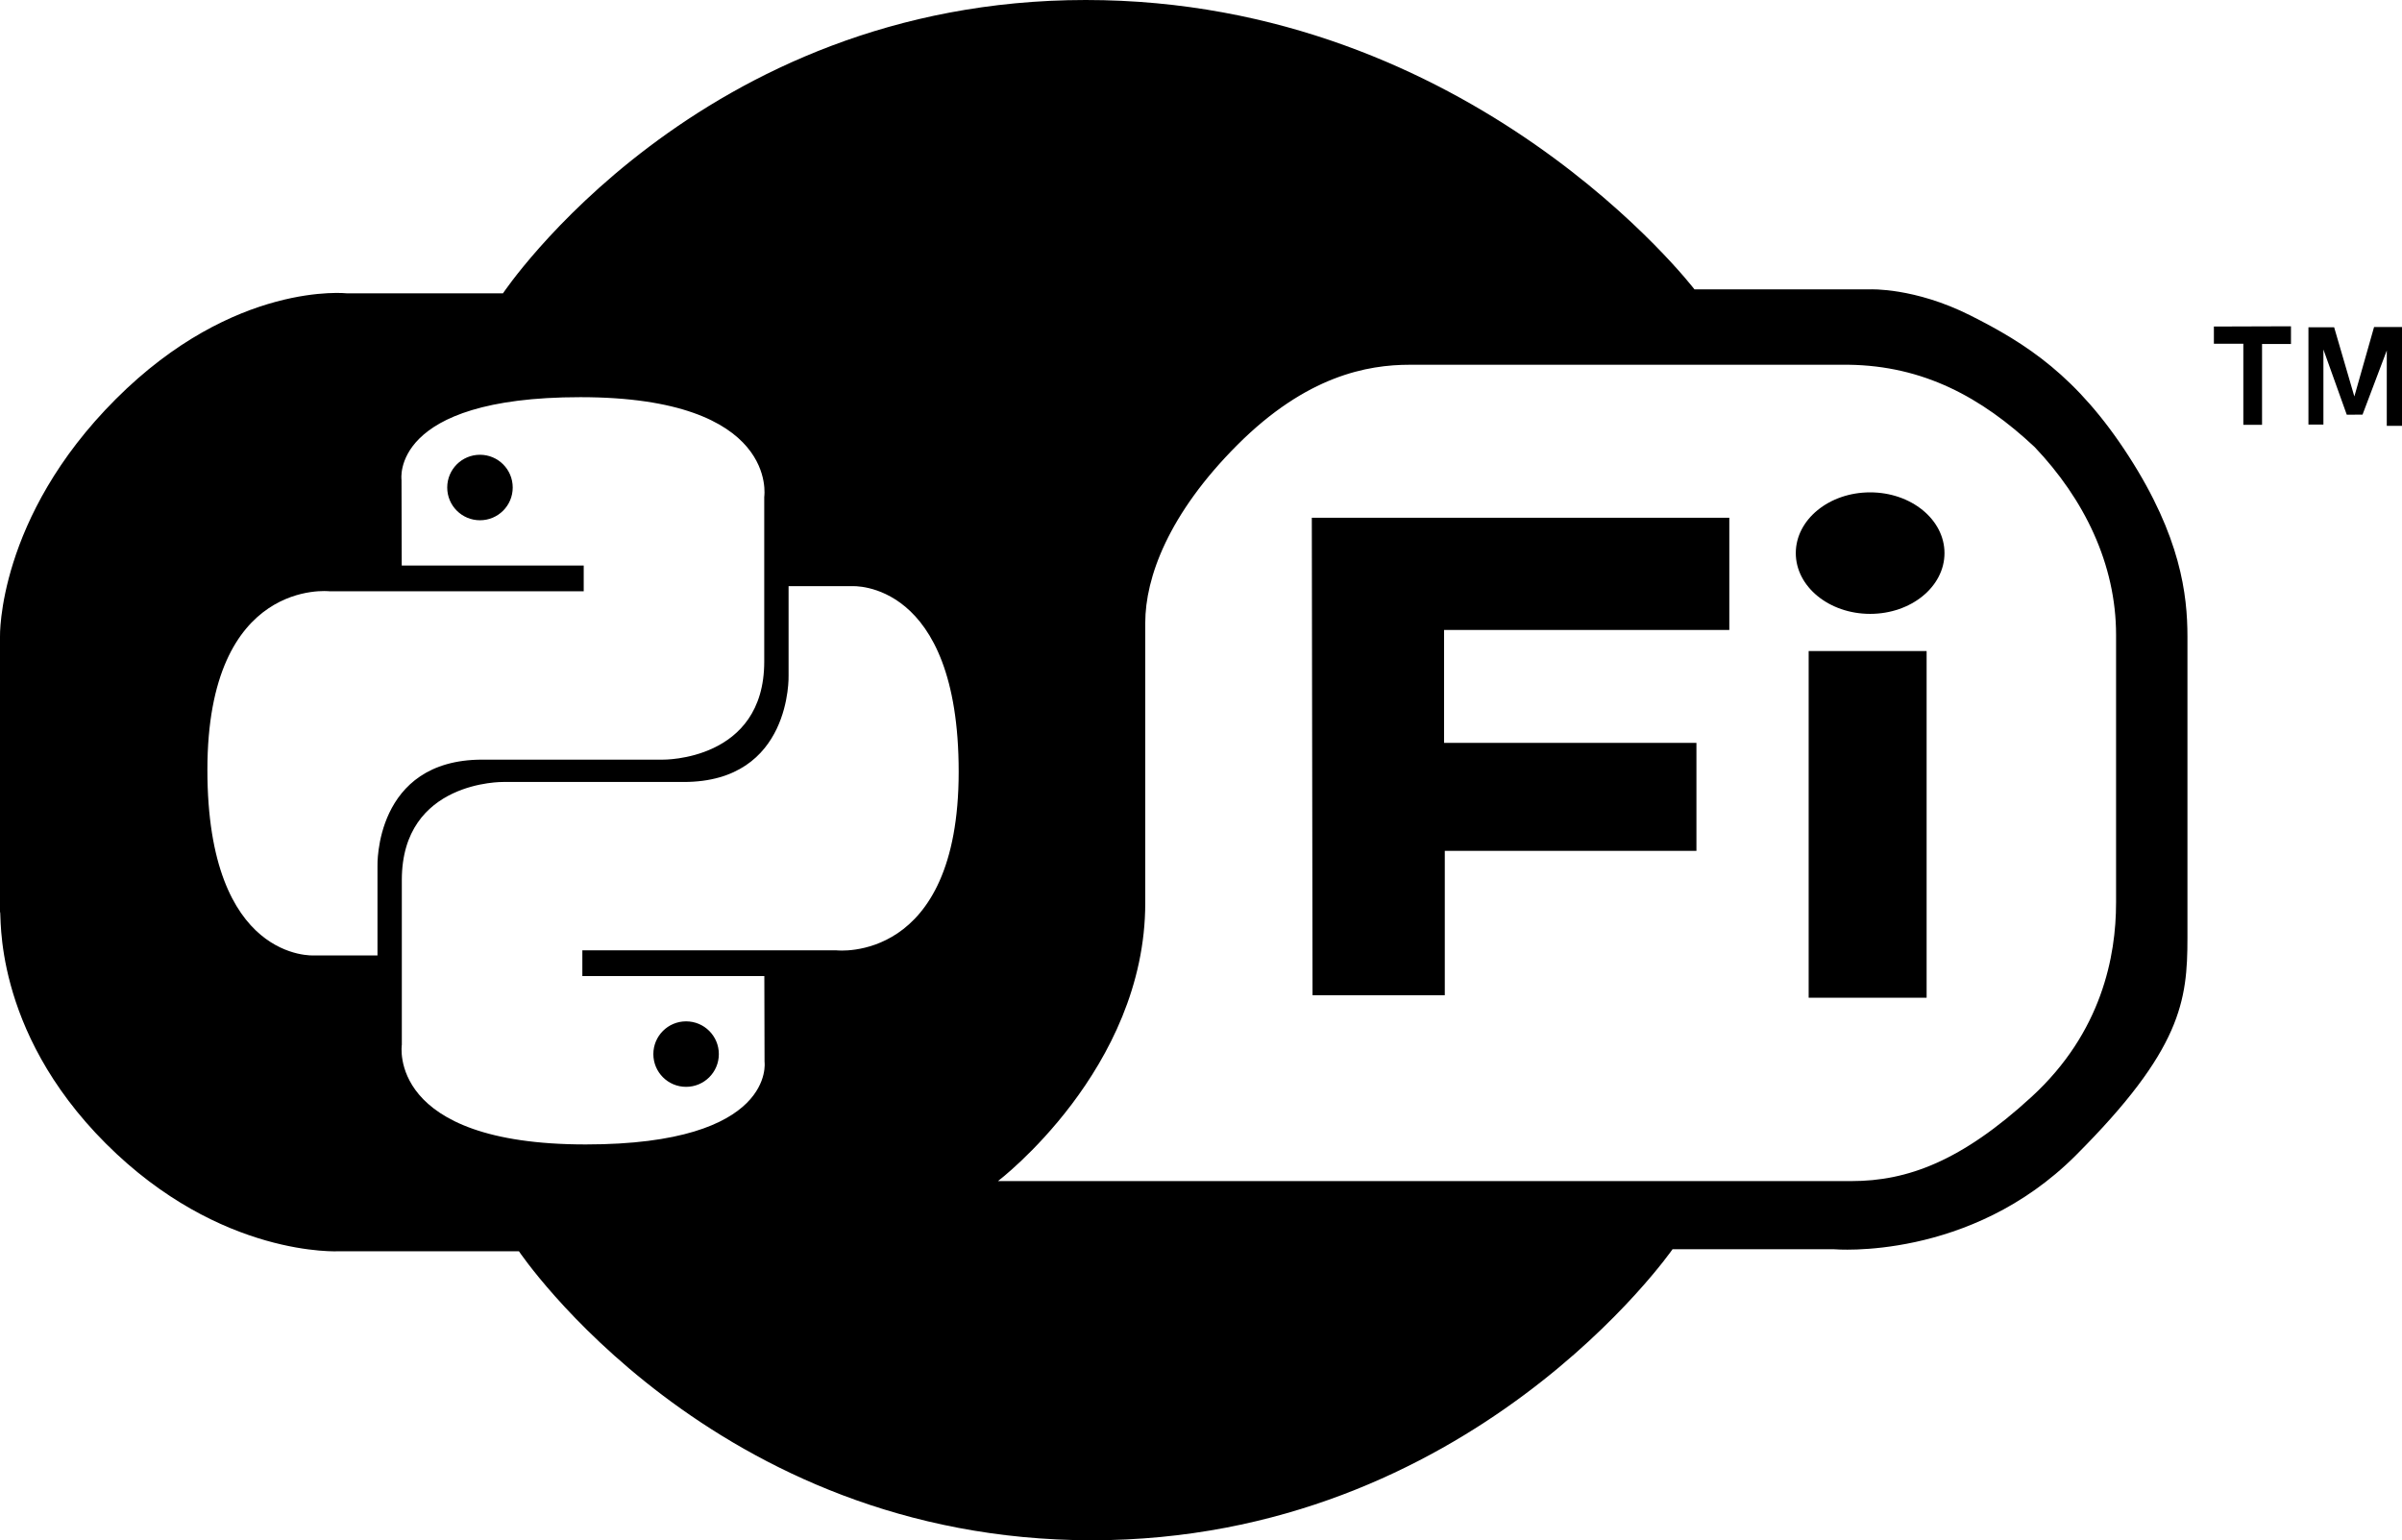 <?xml version="1.0" encoding="UTF-8" standalone="no"?>
<!-- Created with Inkscape (http://www.inkscape.org/) -->

<svg
   xmlns:dc="http://purl.org/dc/elements/1.1/"
   xmlns:cc="http://creativecommons.org/ns#"
   xmlns:rdf="http://www.w3.org/1999/02/22-rdf-syntax-ns#"
   xmlns:svg="http://www.w3.org/2000/svg"
   xmlns="http://www.w3.org/2000/svg"
   xmlns:sodipodi="http://sodipodi.sourceforge.net/DTD/sodipodi-0.dtd"
   xmlns:inkscape="http://www.inkscape.org/namespaces/inkscape"
   width="85.776mm"
   height="55.009mm"
   viewBox="0 0 303.931 194.914"
   id="svg2"
   version="1.1"
   inkscape:version="0.91 r"
   sodipodi:docname="pyfispot_logo.svg"
   inkscape:export-filename="/home/humitos/Source/pyfispot/pyfispot_logo.png"
   inkscape:export-xdpi="148.06"
   inkscape:export-ydpi="148.06">
  <defs
     id="defs4">
    <inkscape:perspective
       sodipodi:type="inkscape:persp3d"
       inkscape:vp_z="2437.11 : 423.14552 : 1"
       inkscape:vp_x="1693.0156 : 423.14552 : 1"
       inkscape:vp_y="6.1230316e-14 : 999.99998 : 0"
       inkscape:persp3d-origin="2065.0628 : 247.75182 : 1"
       id="perspective10" />
    <inkscape:perspective
       sodipodi:type="inkscape:persp3d"
       inkscape:vp_z="744.09446 : 526.18108 : 1"
       inkscape:vp_x="0 : 526.18108 : 1"
       inkscape:vp_y="0 : 999.99997 : 0"
       inkscape:persp3d-origin="372.04723 : 350.78738 : 1"
       id="perspective2447" />
  </defs>
  <sodipodi:namedview
     id="base"
     pagecolor="#ffffff"
     bordercolor="#666666"
     borderopacity="1.0"
     inkscape:pageopacity="0.0"
     inkscape:pageshadow="2"
     inkscape:zoom="1.979899"
     inkscape:cx="144.59249"
     inkscape:cy="88.55581"
     inkscape:document-units="px"
     inkscape:current-layer="layer1"
     showgrid="false"
     showguides="true"
     inkscape:guide-bbox="true"
     fit-margin-top="0"
     fit-margin-left="0"
     fit-margin-right="0"
     fit-margin-bottom="0"
     inkscape:window-width="1366"
     inkscape:window-height="719"
     inkscape:window-x="0"
     inkscape:window-y="25"
     inkscape:window-maximized="1">
    <sodipodi:guide
       position="107.984,45.127"
       orientation="0,1"
       id="guide4320" />
    <sodipodi:guide
       position="64.8,148.668"
       orientation="0,1"
       id="guide4322" />
  </sodipodi:namedview>
  <g
     inkscape:label="Capa 1"
     inkscape:groupmode="layer"
     id="layer1"
     transform="translate(-132.18,-422.248)">
    <polygon
       points="218.848,65.56 166.021,65.56 166.112,125.984 182.847,125.984 182.847,107.713 214.688,107.713 214.688,94.054 182.756,94.054 182.756,79.762 218.848,79.762 "
       id="polygon4286"
       transform="translate(132.146,422.205)" />
    <polygon
       points="298.971,52.511 302.039,44.395 302.039,53.928 303.965,53.928 303.965,41.428 300.43,41.428 297.936,50.214 295.379,41.459 292.127,41.459 292.127,53.771 294.021,53.771 294.021,44.269 296.977,52.525 "
       id="polygon4288"
       transform="translate(132.146,422.205)" />
    <path
       d="M 137.383 0 C 88.391 0 63.641 37.123 63.641 37.123 L 43.943 37.123 C 43.943 37.123 29.674 35.482 14.648 50.508 C -0.378 65.534 0 80.561 0 80.561 L 0 115.41 C 0.252 115.41 -1.135 130.183 13.387 144.705 C 27.908 159.225 42.934 158.342 42.934 158.342 L 65.662 158.342 C 65.662 158.342 90.193 194.914 138.141 194.914 C 186.08 194.914 211.629 158.088 211.629 158.088 L 232.084 158.088 C 232.084 158.088 249.258 159.604 262.643 146.219 C 276.027 132.836 276.783 126.642 276.783 118.693 L 276.783 80.561 C 276.783 75.222 275.905 67.9 269.359 57.74 C 262.829 47.608 256.416 43.483 249.289 39.904 C 242.238 36.363 236.629 36.617 236.629 36.617 L 214.404 36.617 C 214.404 36.617 186.375 0 137.383 0 z M 178.381 46.158 L 233.92 46.158 C 243.36 46.29 250.696 50.248 257.439 56.561 C 263.687 63.125 267.752 71.353 267.752 80.352 L 267.752 114.273 L 267.75 114.273 C 267.75 120.949 265.959 130.627 257.076 138.787 C 248.192 146.945 241.347 149.461 234.281 149.461 L 126.277 149.461 C 126.277 149.461 144.912 135.32 144.912 114.273 L 144.912 78.814 C 144.912 73.112 147.835 65.035 156.58 56.289 C 165.325 47.544 173.033 46.158 178.381 46.158 z M 73.43 50.26 C 98.649 50.26 96.701 62.877 96.701 62.877 L 96.701 83.727 C 96.701 96.336 83.867 96.129 83.867 96.129 L 61.027 96.129 C 47.331 96.129 47.764 109.607 47.764 109.607 L 47.764 120.906 L 39.721 120.906 C 39.721 120.906 26.242 121.77 26.242 97.42 C 26.242 73.07 41.684 74.822 41.684 74.822 L 73.859 74.822 L 73.859 71.566 L 50.832 71.566 L 50.805 60.725 C 50.805 60.725 49.297 50.26 73.43 50.26 z M 60.732 57.549 C 58.441 57.549 56.588 59.402 56.588 61.693 C 56.588 63.985 58.441 65.836 60.732 65.836 C 63.024 65.836 64.875 63.985 64.875 61.693 C 64.875 59.402 63.024 57.549 60.732 57.549 z M 99.781 74.178 L 107.824 74.178 C 107.824 74.178 121.303 73.314 121.303 97.664 C 121.303 122.014 105.861 120.262 105.861 120.262 L 73.686 120.262 L 73.686 123.518 L 96.713 123.518 L 96.74 134.359 C 96.74 134.359 98.248 144.824 74.115 144.824 C 48.896 144.824 50.844 132.207 50.844 132.207 L 50.844 111.357 C 50.844 98.748 63.678 98.955 63.678 98.955 L 86.518 98.955 C 100.214 98.955 99.781 85.477 99.781 85.477 L 99.781 74.178 z M 86.812 129.248 C 84.521 129.248 82.67 131.099 82.67 133.391 C 82.67 135.682 84.521 137.535 86.812 137.535 C 89.104 137.535 90.957 135.682 90.957 133.391 C 90.957 131.099 89.104 129.248 86.812 129.248 z "
       id="path4290"
       transform="translate(132.18,422.248)" />
    <rect
       x="361.035"
       y="504.635"
       width="14.925"
       height="43.871"
       id="rect4292" />
    <polygon
       points="280.163,43.543 283.888,43.543 283.888,53.802 286.256,53.802 286.256,43.575 289.917,43.575 289.917,41.333 280.163,41.365 "
       id="polygon4294"
       transform="translate(132.146,422.205)" />
    <path
       inkscape:connector-curvature="0"
       d="m 368.814,484.554 c -5.193,0 -9.408,3.444 -9.408,7.688 0,4.244 4.215,7.689 9.408,7.689 5.192,0 9.407,-3.445 9.407,-7.689 0,-4.244 -4.215,-7.688 -9.407,-7.688 z"
       id="path4296" />
  </g>
</svg>
